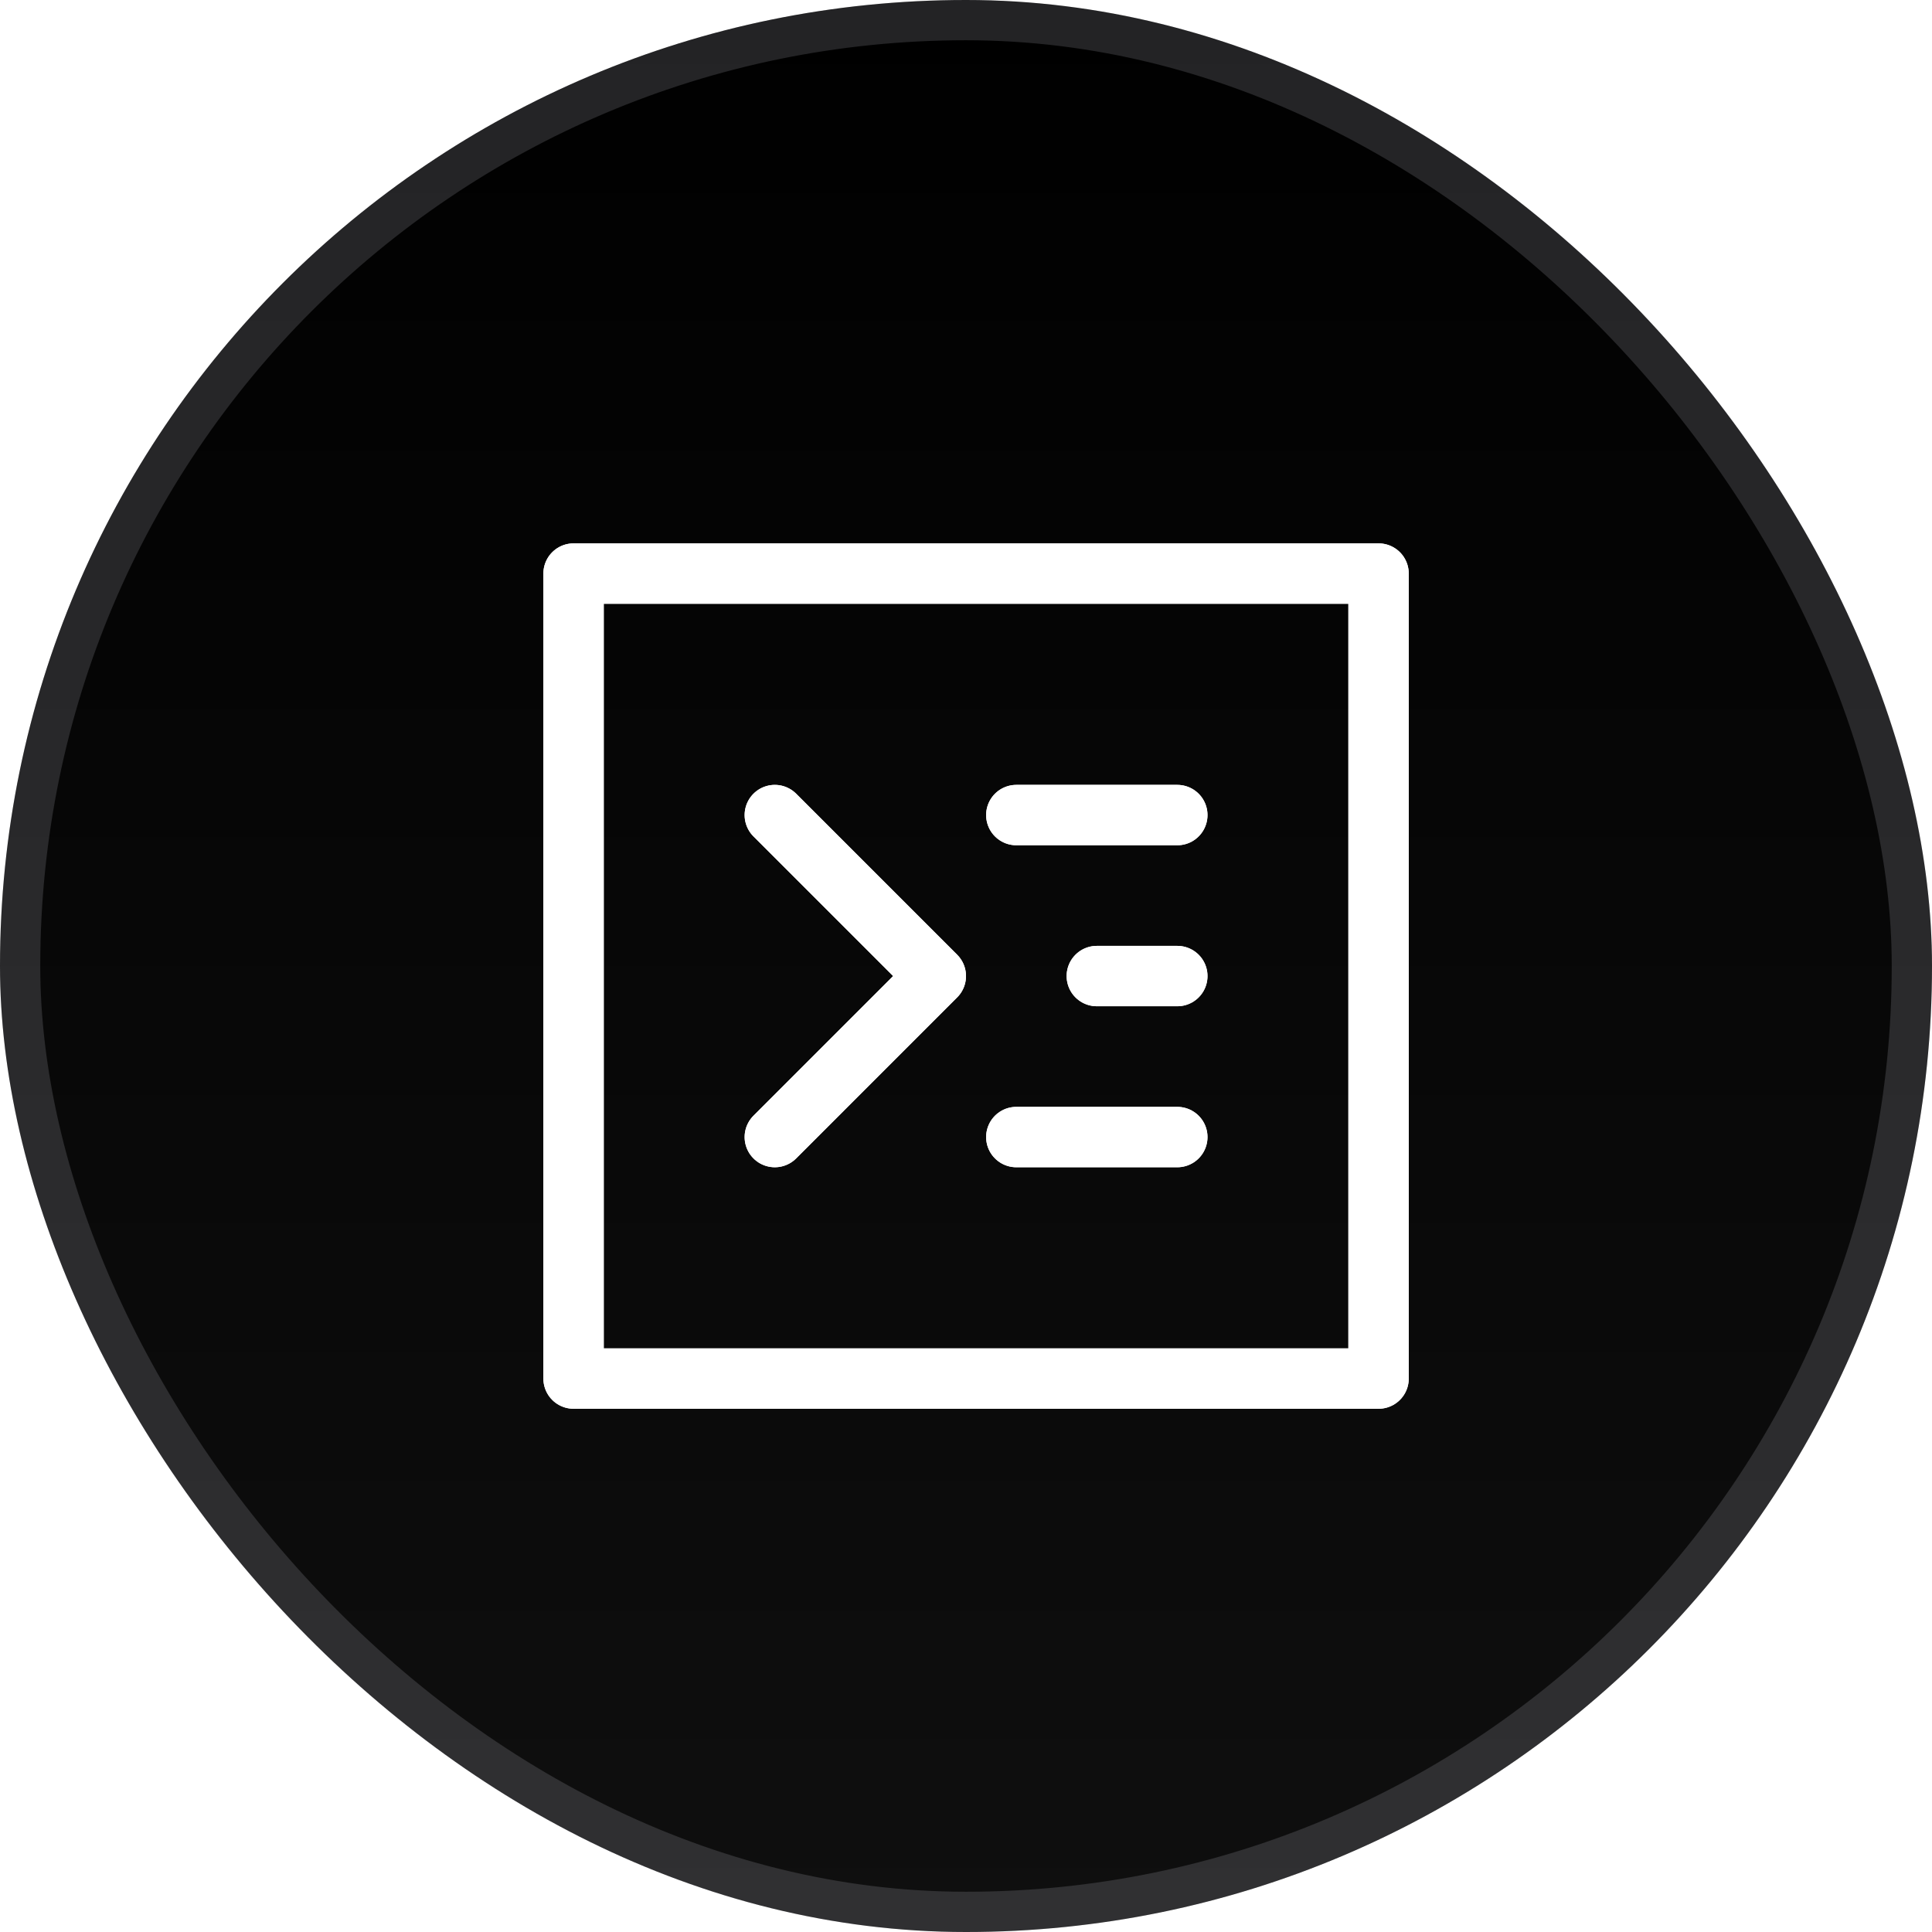 <svg width="48" height="48" viewBox="0 0 48 48" fill="none" xmlns="http://www.w3.org/2000/svg">
<rect width="48" height="48" rx="24" fill="url(#paint0_linear_37913_3409)"/>
<rect x="0.5" y="0.5" width="47" height="47" rx="23.5" stroke="url(#paint1_linear_37913_3409)" stroke-opacity="0.15"/>
<g filter="url(#filter0_f_37913_3409)">
<path d="M34.25 14.25H14.25V34.25H34.25V14.25Z" stroke="white" stroke-width="1.5" stroke-linecap="round" stroke-linejoin="round"/>
<path d="M19.25 20.25L23.25 24.25L19.25 28.25" stroke="white" stroke-width="1.5" stroke-linecap="round" stroke-linejoin="round"/>
<path d="M25.25 20.25H29.25" stroke="white" stroke-width="1.5" stroke-linecap="round" stroke-linejoin="round"/>
<path d="M25.25 28.25H29.25" stroke="white" stroke-width="1.5" stroke-linecap="round" stroke-linejoin="round"/>
<path d="M27.25 24.25H29.25" stroke="white" stroke-width="1.5" stroke-linecap="round" stroke-linejoin="round"/>
</g>
<path d="M34.25 14.25H14.25V34.25H34.25V14.25Z" stroke="white" stroke-width="1.5" stroke-linecap="round" stroke-linejoin="round"/>
<path d="M19.25 20.25L23.25 24.25L19.25 28.25" stroke="white" stroke-width="1.5" stroke-linecap="round" stroke-linejoin="round"/>
<path d="M25.25 20.25H29.25" stroke="white" stroke-width="1.5" stroke-linecap="round" stroke-linejoin="round"/>
<path d="M25.25 28.25H29.25" stroke="white" stroke-width="1.5" stroke-linecap="round" stroke-linejoin="round"/>
<path d="M27.25 24.25H29.25" stroke="white" stroke-width="1.5" stroke-linecap="round" stroke-linejoin="round"/>
<defs>
<filter id="filter0_f_37913_3409" x="2" y="2" width="44" height="44" filterUnits="userSpaceOnUse" color-interpolation-filters="sRGB">
<feFlood flood-opacity="0" result="BackgroundImageFix"/>
<feBlend mode="normal" in="SourceGraphic" in2="BackgroundImageFix" result="shape"/>
<feGaussianBlur stdDeviation="5" result="effect1_foregroundBlur_37913_3409"/>
</filter>
<linearGradient id="paint0_linear_37913_3409" x1="24" y1="0" x2="24" y2="48" gradientUnits="userSpaceOnUse">
<stop/>
<stop offset="1" stop-color="#0F0F0F"/>
</linearGradient>
<linearGradient id="paint1_linear_37913_3409" x1="24" y1="0" x2="24" y2="31.144" gradientUnits="userSpaceOnUse">
<stop stop-color="#ECECFB"/>
<stop offset="1" stop-color="#ECECFB"/>
</linearGradient>
</defs>
</svg>
